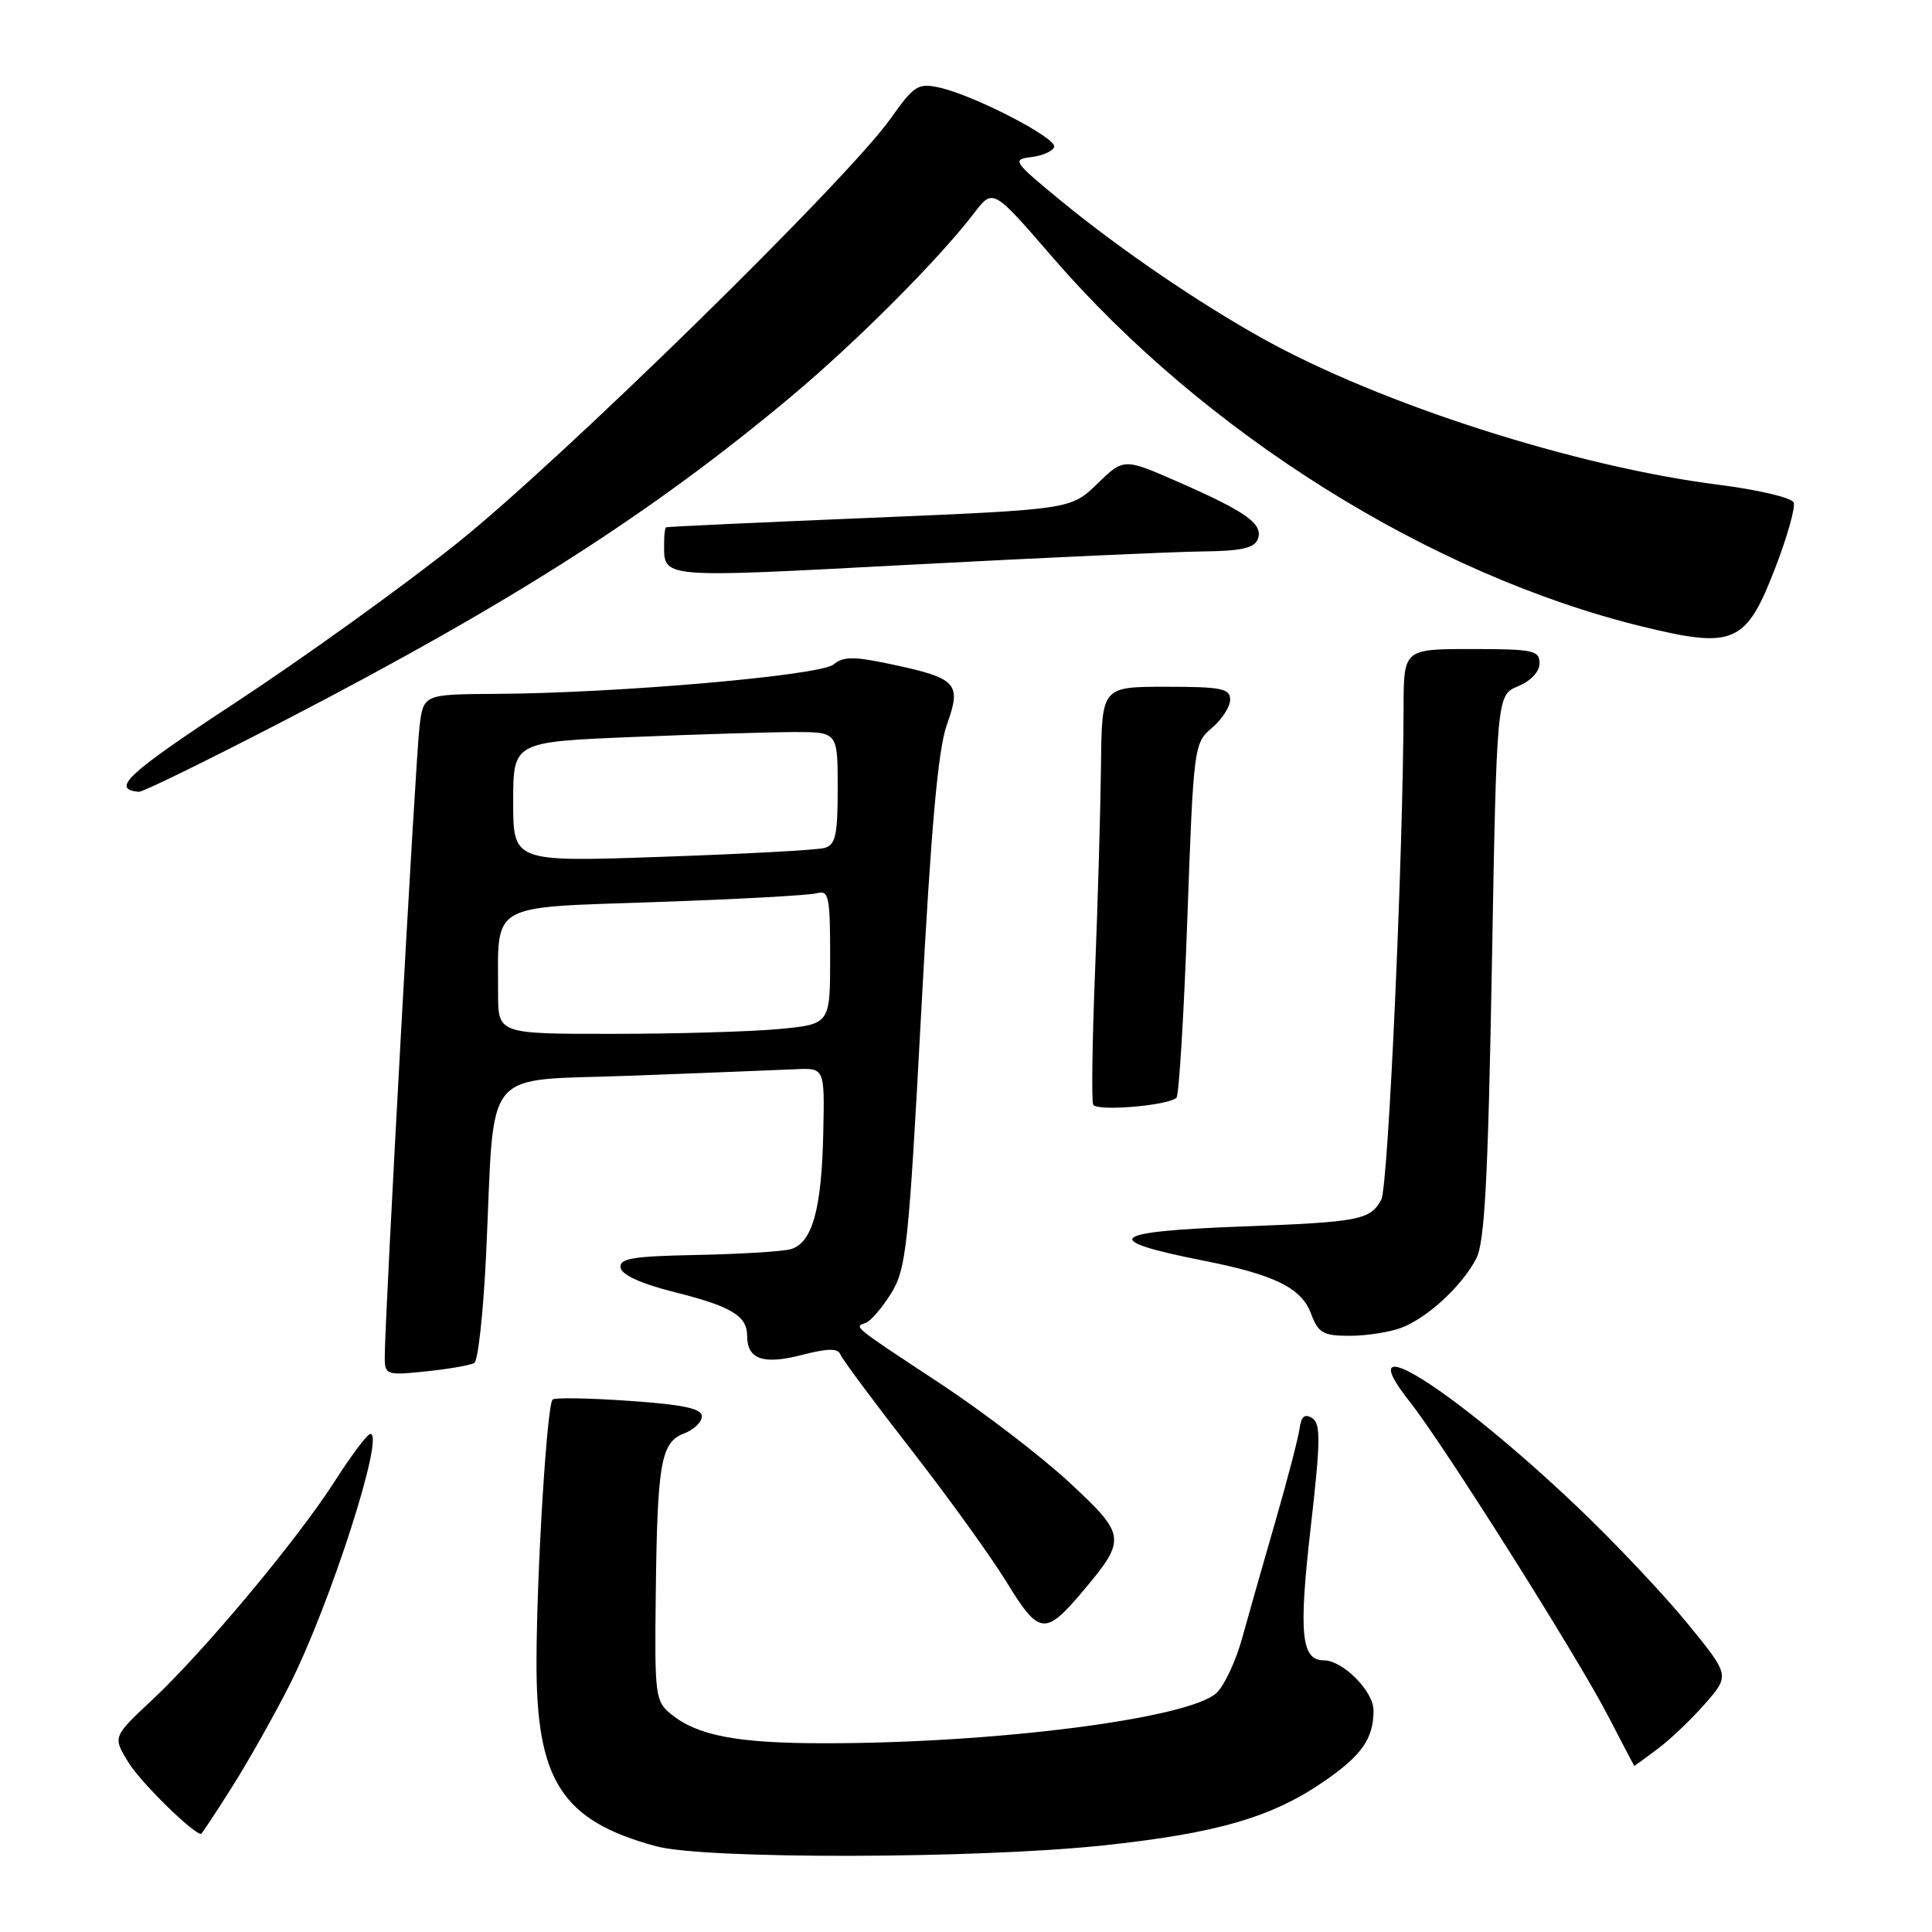 <?xml version="1.0" encoding="UTF-8" standalone="no"?>
<!DOCTYPE svg PUBLIC "-//W3C//DTD SVG 1.1//EN" "http://www.w3.org/Graphics/SVG/1.1/DTD/svg11.dtd" >
<svg xmlns="http://www.w3.org/2000/svg" xmlns:xlink="http://www.w3.org/1999/xlink" version="1.1" viewBox="0 0 256 256">
 <g >
 <path fill="currentColor"
d=" M 146.16 244.53 C 161.20 242.93 168.49 240.82 175.40 236.07 C 180.45 232.60 182.00 230.38 182.00 226.64 C 182.00 224.09 177.93 220.00 175.40 220.00 C 172.42 220.00 172.07 216.44 173.66 202.53 C 174.99 190.92 175.02 188.63 173.87 187.91 C 172.88 187.29 172.42 187.67 172.20 189.28 C 172.04 190.50 170.61 196.00 169.02 201.50 C 167.43 207.00 165.43 214.01 164.59 217.07 C 163.74 220.14 162.20 223.41 161.17 224.35 C 157.43 227.73 131.84 231.01 109.20 230.99 C 97.69 230.99 92.45 229.99 88.94 227.15 C 86.83 225.44 86.73 224.71 86.89 211.43 C 87.09 193.84 87.57 191.12 90.62 189.95 C 91.93 189.46 93.00 188.43 93.00 187.67 C 93.00 186.64 90.55 186.12 83.36 185.62 C 78.06 185.25 73.50 185.17 73.22 185.45 C 72.48 186.19 71.13 207.90 71.09 220.00 C 71.02 235.96 74.44 241.26 86.95 244.64 C 93.39 246.38 129.39 246.31 146.16 244.53 Z  M 30.79 236.72 C 32.97 233.26 36.40 227.17 38.41 223.18 C 43.77 212.53 51.02 190.00 49.08 190.00 C 48.69 190.00 46.57 192.81 44.37 196.25 C 39.44 203.97 27.00 218.87 20.09 225.32 C 14.93 230.15 14.93 230.15 17.04 233.56 C 18.67 236.20 25.59 243.00 26.64 243.00 C 26.74 243.00 28.61 240.17 30.79 236.72 Z  M 219.63 231.75 C 221.30 230.51 224.13 227.81 225.94 225.74 C 229.22 221.99 229.22 221.99 223.52 215.02 C 220.38 211.19 213.90 204.33 209.12 199.78 C 192.49 183.95 178.36 175.08 186.84 185.79 C 191.26 191.38 209.00 219.48 213.07 227.36 C 214.96 231.01 216.53 233.99 216.56 234.00 C 216.59 234.00 217.97 232.99 219.63 231.75 Z  M 143.52 210.80 C 149.29 203.93 149.23 203.43 141.72 196.45 C 138.01 193.01 130.37 187.15 124.74 183.43 C 112.76 175.53 113.16 175.85 114.71 175.29 C 115.38 175.05 116.90 173.28 118.09 171.36 C 120.08 168.13 120.40 165.21 122.06 134.18 C 123.38 109.53 124.29 99.30 125.47 96.01 C 127.44 90.52 126.83 89.87 118.01 88.00 C 113.11 86.96 111.74 86.97 110.44 88.05 C 108.68 89.51 81.86 91.85 65.81 91.94 C 56.12 92.00 56.12 92.00 55.59 96.25 C 55.07 100.41 50.95 175.18 50.98 179.89 C 51.00 182.19 51.21 182.26 56.47 181.71 C 59.49 181.40 62.36 180.90 62.85 180.59 C 63.35 180.28 64.05 173.84 64.41 166.27 C 65.61 140.74 63.51 143.31 83.83 142.53 C 93.55 142.16 103.25 141.78 105.38 141.68 C 109.27 141.50 109.27 141.50 109.09 150.00 C 108.88 160.34 107.61 164.81 104.67 165.55 C 103.48 165.84 97.88 166.18 92.23 166.29 C 83.72 166.46 82.01 166.76 82.24 168.00 C 82.41 168.95 85.04 170.13 89.36 171.21 C 96.89 173.09 99.00 174.36 99.00 177.00 C 99.00 180.11 101.12 180.86 106.21 179.55 C 109.69 178.65 111.03 178.63 111.35 179.47 C 111.59 180.09 115.80 185.75 120.70 192.05 C 125.61 198.35 131.34 206.30 133.43 209.72 C 137.70 216.68 138.50 216.76 143.52 210.80 Z  M 185.68 175.94 C 189.14 174.63 193.70 170.42 195.61 166.77 C 196.73 164.62 197.17 156.30 197.68 128.07 C 198.32 92.11 198.32 92.11 201.16 90.93 C 202.85 90.23 204.00 89.00 204.00 87.88 C 204.00 86.18 203.14 86.00 195.00 86.00 C 186.00 86.00 186.00 86.00 185.98 93.75 C 185.93 113.44 183.95 157.22 183.03 158.95 C 181.58 161.66 180.14 161.93 164.47 162.52 C 146.83 163.18 145.60 164.30 159.50 167.05 C 168.85 168.89 172.43 170.65 173.70 174.02 C 174.69 176.65 175.31 177.00 178.85 177.00 C 181.06 177.00 184.14 176.52 185.68 175.94 Z  M 155.89 145.45 C 156.22 145.11 156.88 134.41 157.33 121.67 C 158.15 98.87 158.21 98.47 160.58 96.46 C 161.91 95.34 163.00 93.65 163.00 92.71 C 163.00 91.23 161.86 91.00 154.50 91.00 C 146.00 91.00 146.00 91.00 145.89 101.25 C 145.83 106.89 145.48 119.15 145.11 128.50 C 144.73 137.85 144.62 145.89 144.85 146.37 C 145.29 147.30 154.84 146.50 155.89 145.45 Z  M 37.91 95.36 C 67.96 79.77 86.40 67.97 104.86 52.52 C 113.49 45.29 124.36 34.40 129.08 28.23 C 131.58 24.96 131.58 24.96 139.46 34.08 C 159.64 57.43 189.55 76.16 217.61 83.02 C 229.81 86.00 231.37 85.31 235.28 75.12 C 236.84 71.06 237.92 67.22 237.67 66.59 C 237.43 65.95 232.97 64.90 227.77 64.24 C 208.80 61.84 182.95 53.56 167.32 44.86 C 158.83 40.14 148.46 33.06 140.71 26.71 C 134.26 21.42 134.06 21.12 136.63 20.82 C 138.12 20.64 139.50 20.04 139.68 19.47 C 140.07 18.30 129.06 12.61 124.45 11.60 C 121.65 10.98 121.11 11.33 118.01 15.71 C 112.28 23.82 74.23 61.08 60.50 72.03 C 53.35 77.73 40.17 87.21 31.20 93.10 C 16.86 102.52 14.61 104.59 18.41 104.92 C 18.92 104.96 27.69 100.66 37.91 95.36 Z  M 159.28 73.07 C 164.43 73.02 166.21 72.63 166.66 71.45 C 167.43 69.45 165.23 67.86 156.21 63.90 C 148.91 60.69 148.91 60.69 145.40 64.10 C 141.89 67.50 141.89 67.50 115.20 68.62 C 100.51 69.23 88.39 69.79 88.25 69.87 C 88.11 69.94 88.00 70.86 88.00 71.92 C 88.00 76.70 86.95 76.61 120.76 74.82 C 138.22 73.90 155.55 73.11 159.28 73.07 Z  M 66.00 131.62 C 66.00 119.49 64.61 120.30 86.85 119.53 C 97.66 119.16 107.29 118.63 108.25 118.36 C 109.82 117.92 110.00 118.77 110.00 126.79 C 110.00 135.71 110.00 135.71 103.25 136.35 C 99.54 136.70 89.64 136.99 81.25 136.99 C 66.00 137.00 66.00 137.00 66.00 131.62 Z  M 68.00 106.27 C 68.00 98.31 68.00 98.31 83.75 97.66 C 92.41 97.30 102.09 97.01 105.25 97.00 C 111.00 97.00 111.00 97.00 111.00 104.43 C 111.00 110.66 110.72 111.95 109.25 112.36 C 108.29 112.63 98.61 113.16 87.75 113.53 C 68.00 114.22 68.00 114.22 68.00 106.27 Z "/>
</g>
</svg>